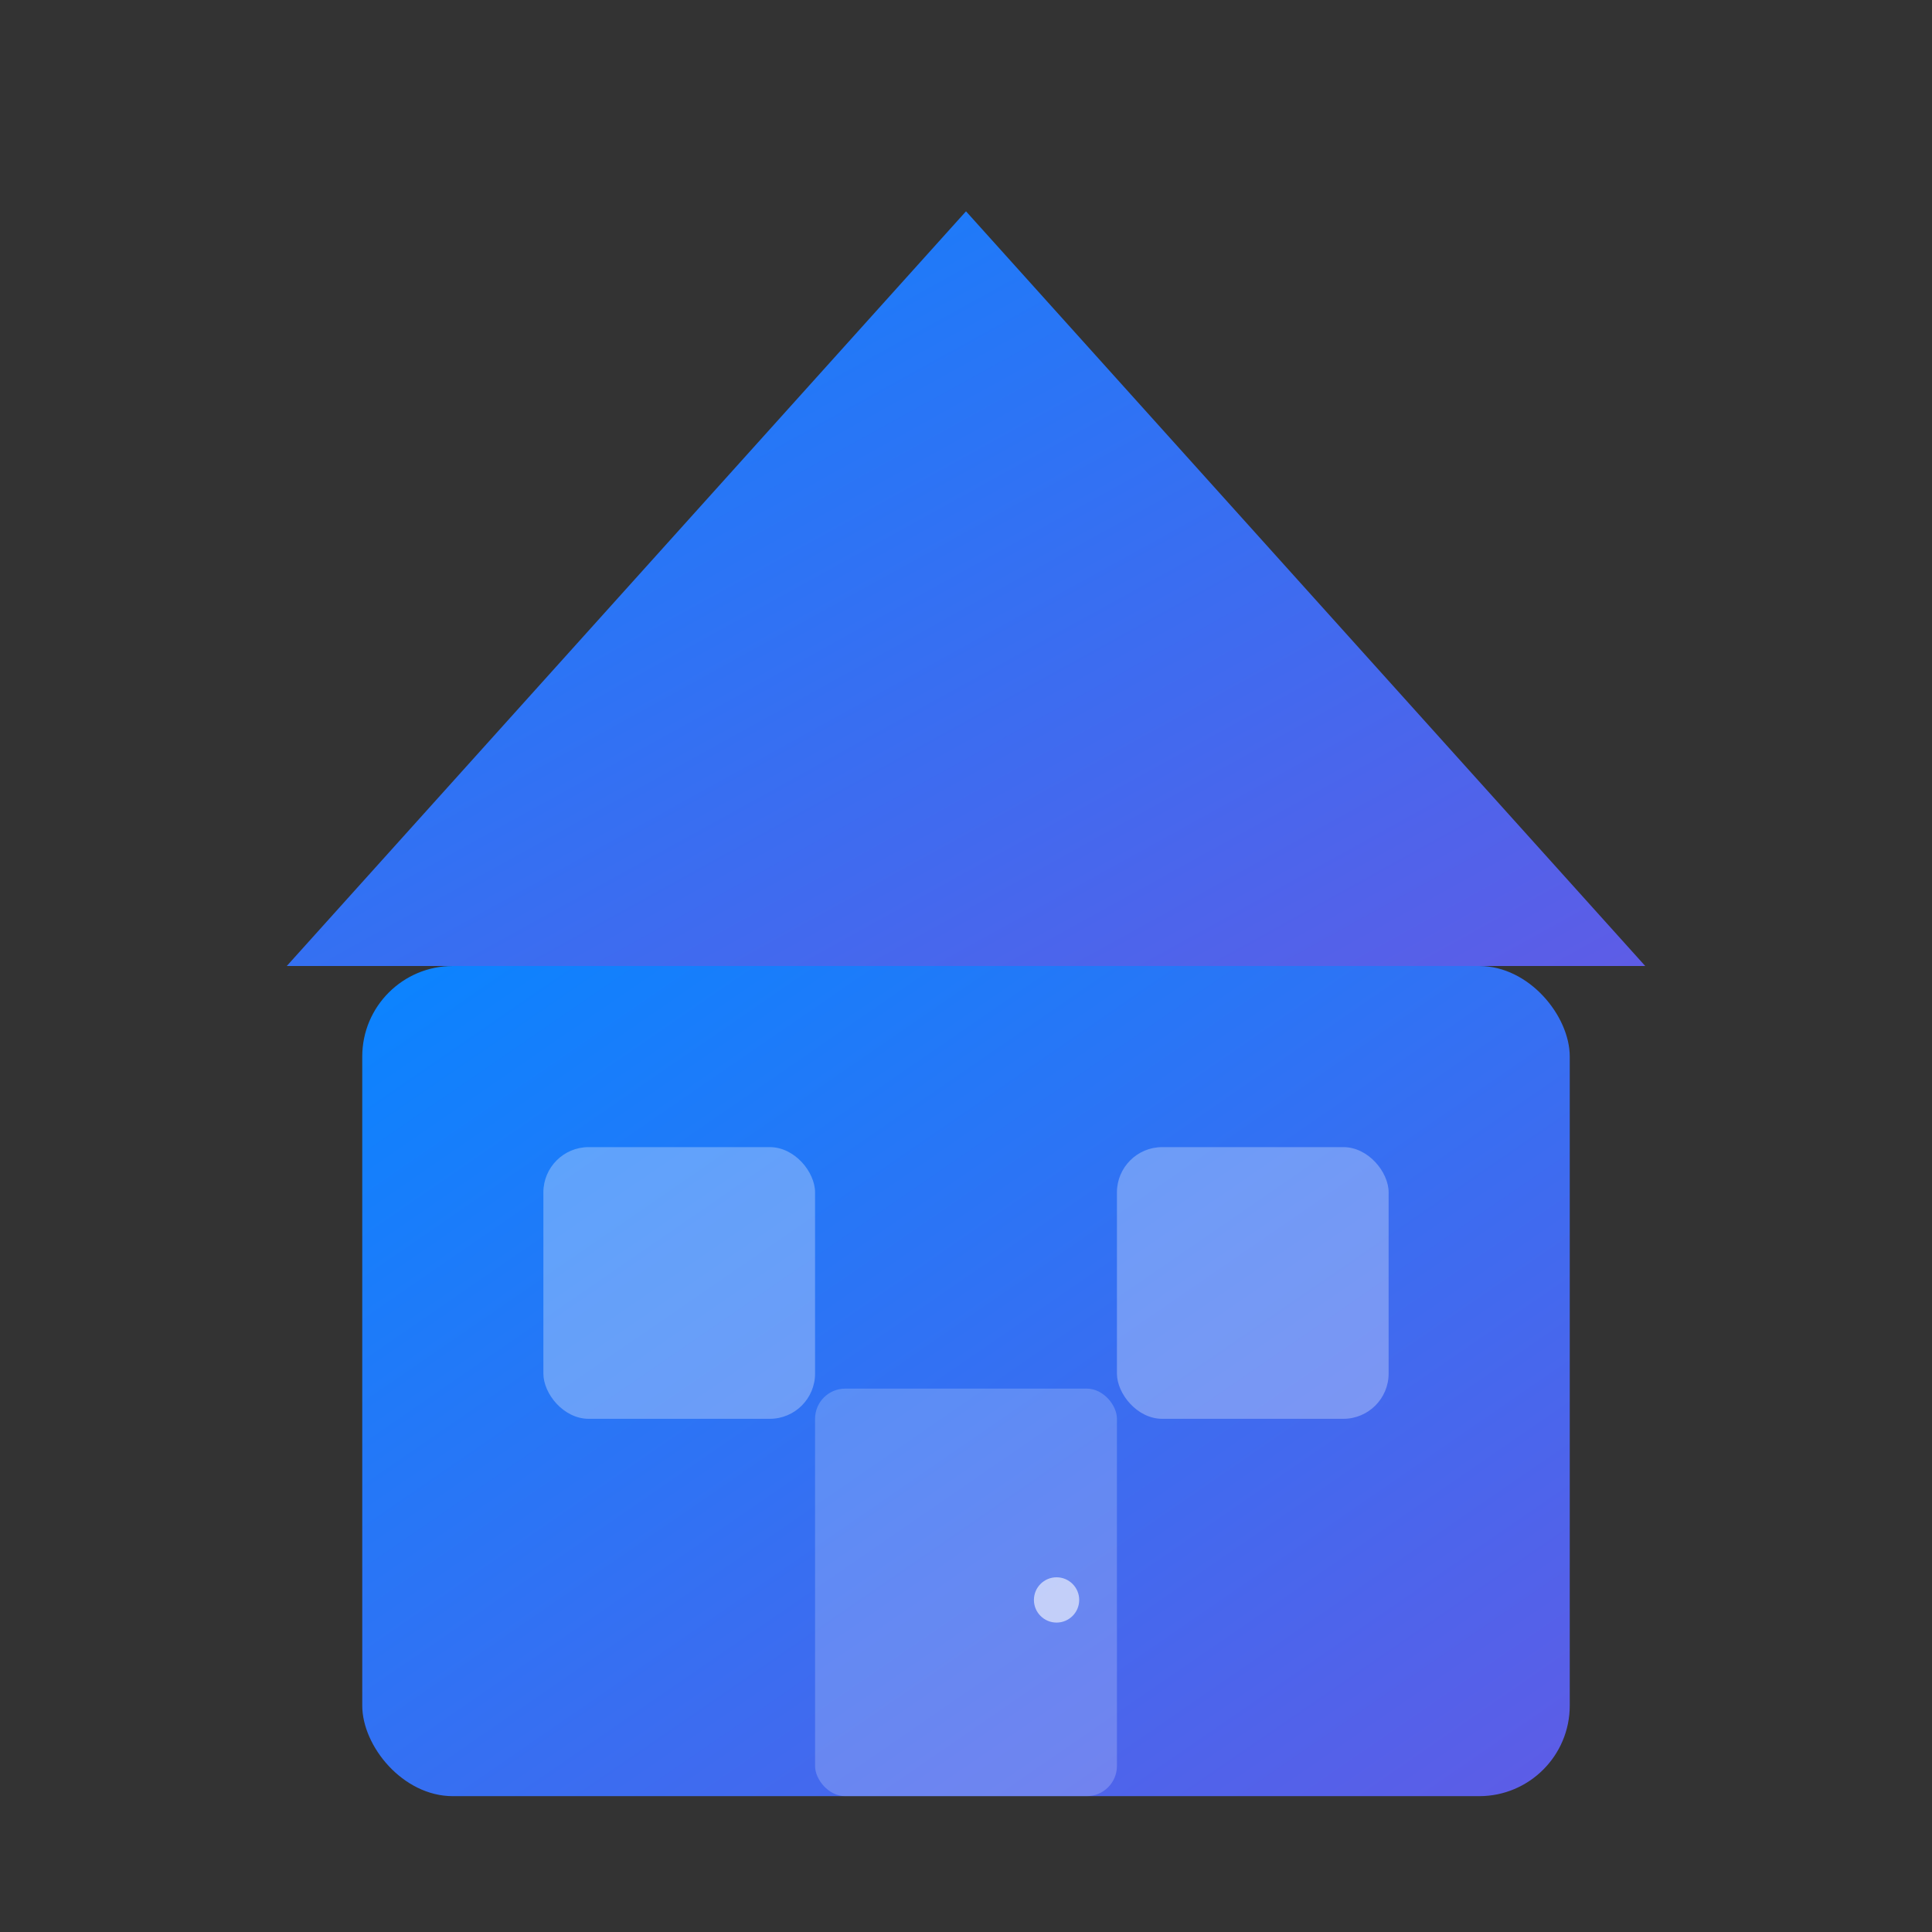 <svg width="128" height="128" viewBox="0 0 128 128" xmlns="http://www.w3.org/2000/svg">
  <rect x="0" y="0" width="128" height="128" fill="#333333" stroke="none"/>
  <defs>
    <linearGradient id="houseGradient" x1="0%" y1="0%" x2="100%" y2="100%">
      <stop offset="0%" style="stop-color:#0A84FF;stop-opacity:1" />
      <stop offset="100%" style="stop-color:#5E5CE6;stop-opacity:1" />
    </linearGradient>
  </defs>

  <!-- House Shape -->
  <g transform="translate(64, 64)">
    <!-- Roof (triangle) -->
    <path d="M -45 0 L 0 -50 L 45 0 Z" fill="url(#houseGradient)"/>

    <!-- House Body (rounded rectangle) -->
    <rect x="-40" y="0" width="80" height="55" rx="6" fill="url(#houseGradient)"/>

    <!-- Window Left -->
    <rect x="-28" y="12" width="18" height="18" rx="3" fill="rgba(255, 255, 255, 0.3)"/>

    <!-- Window Right -->
    <rect x="10" y="12" width="18" height="18" rx="3" fill="rgba(255, 255, 255, 0.3)"/>

    <!-- Door -->
    <rect x="-10" y="28" width="20" height="27" rx="2" fill="rgba(255, 255, 255, 0.2)"/>
    <circle cx="6" cy="42" r="1.5" fill="rgba(255, 255, 255, 0.6)"/>
  </g>
</svg>
